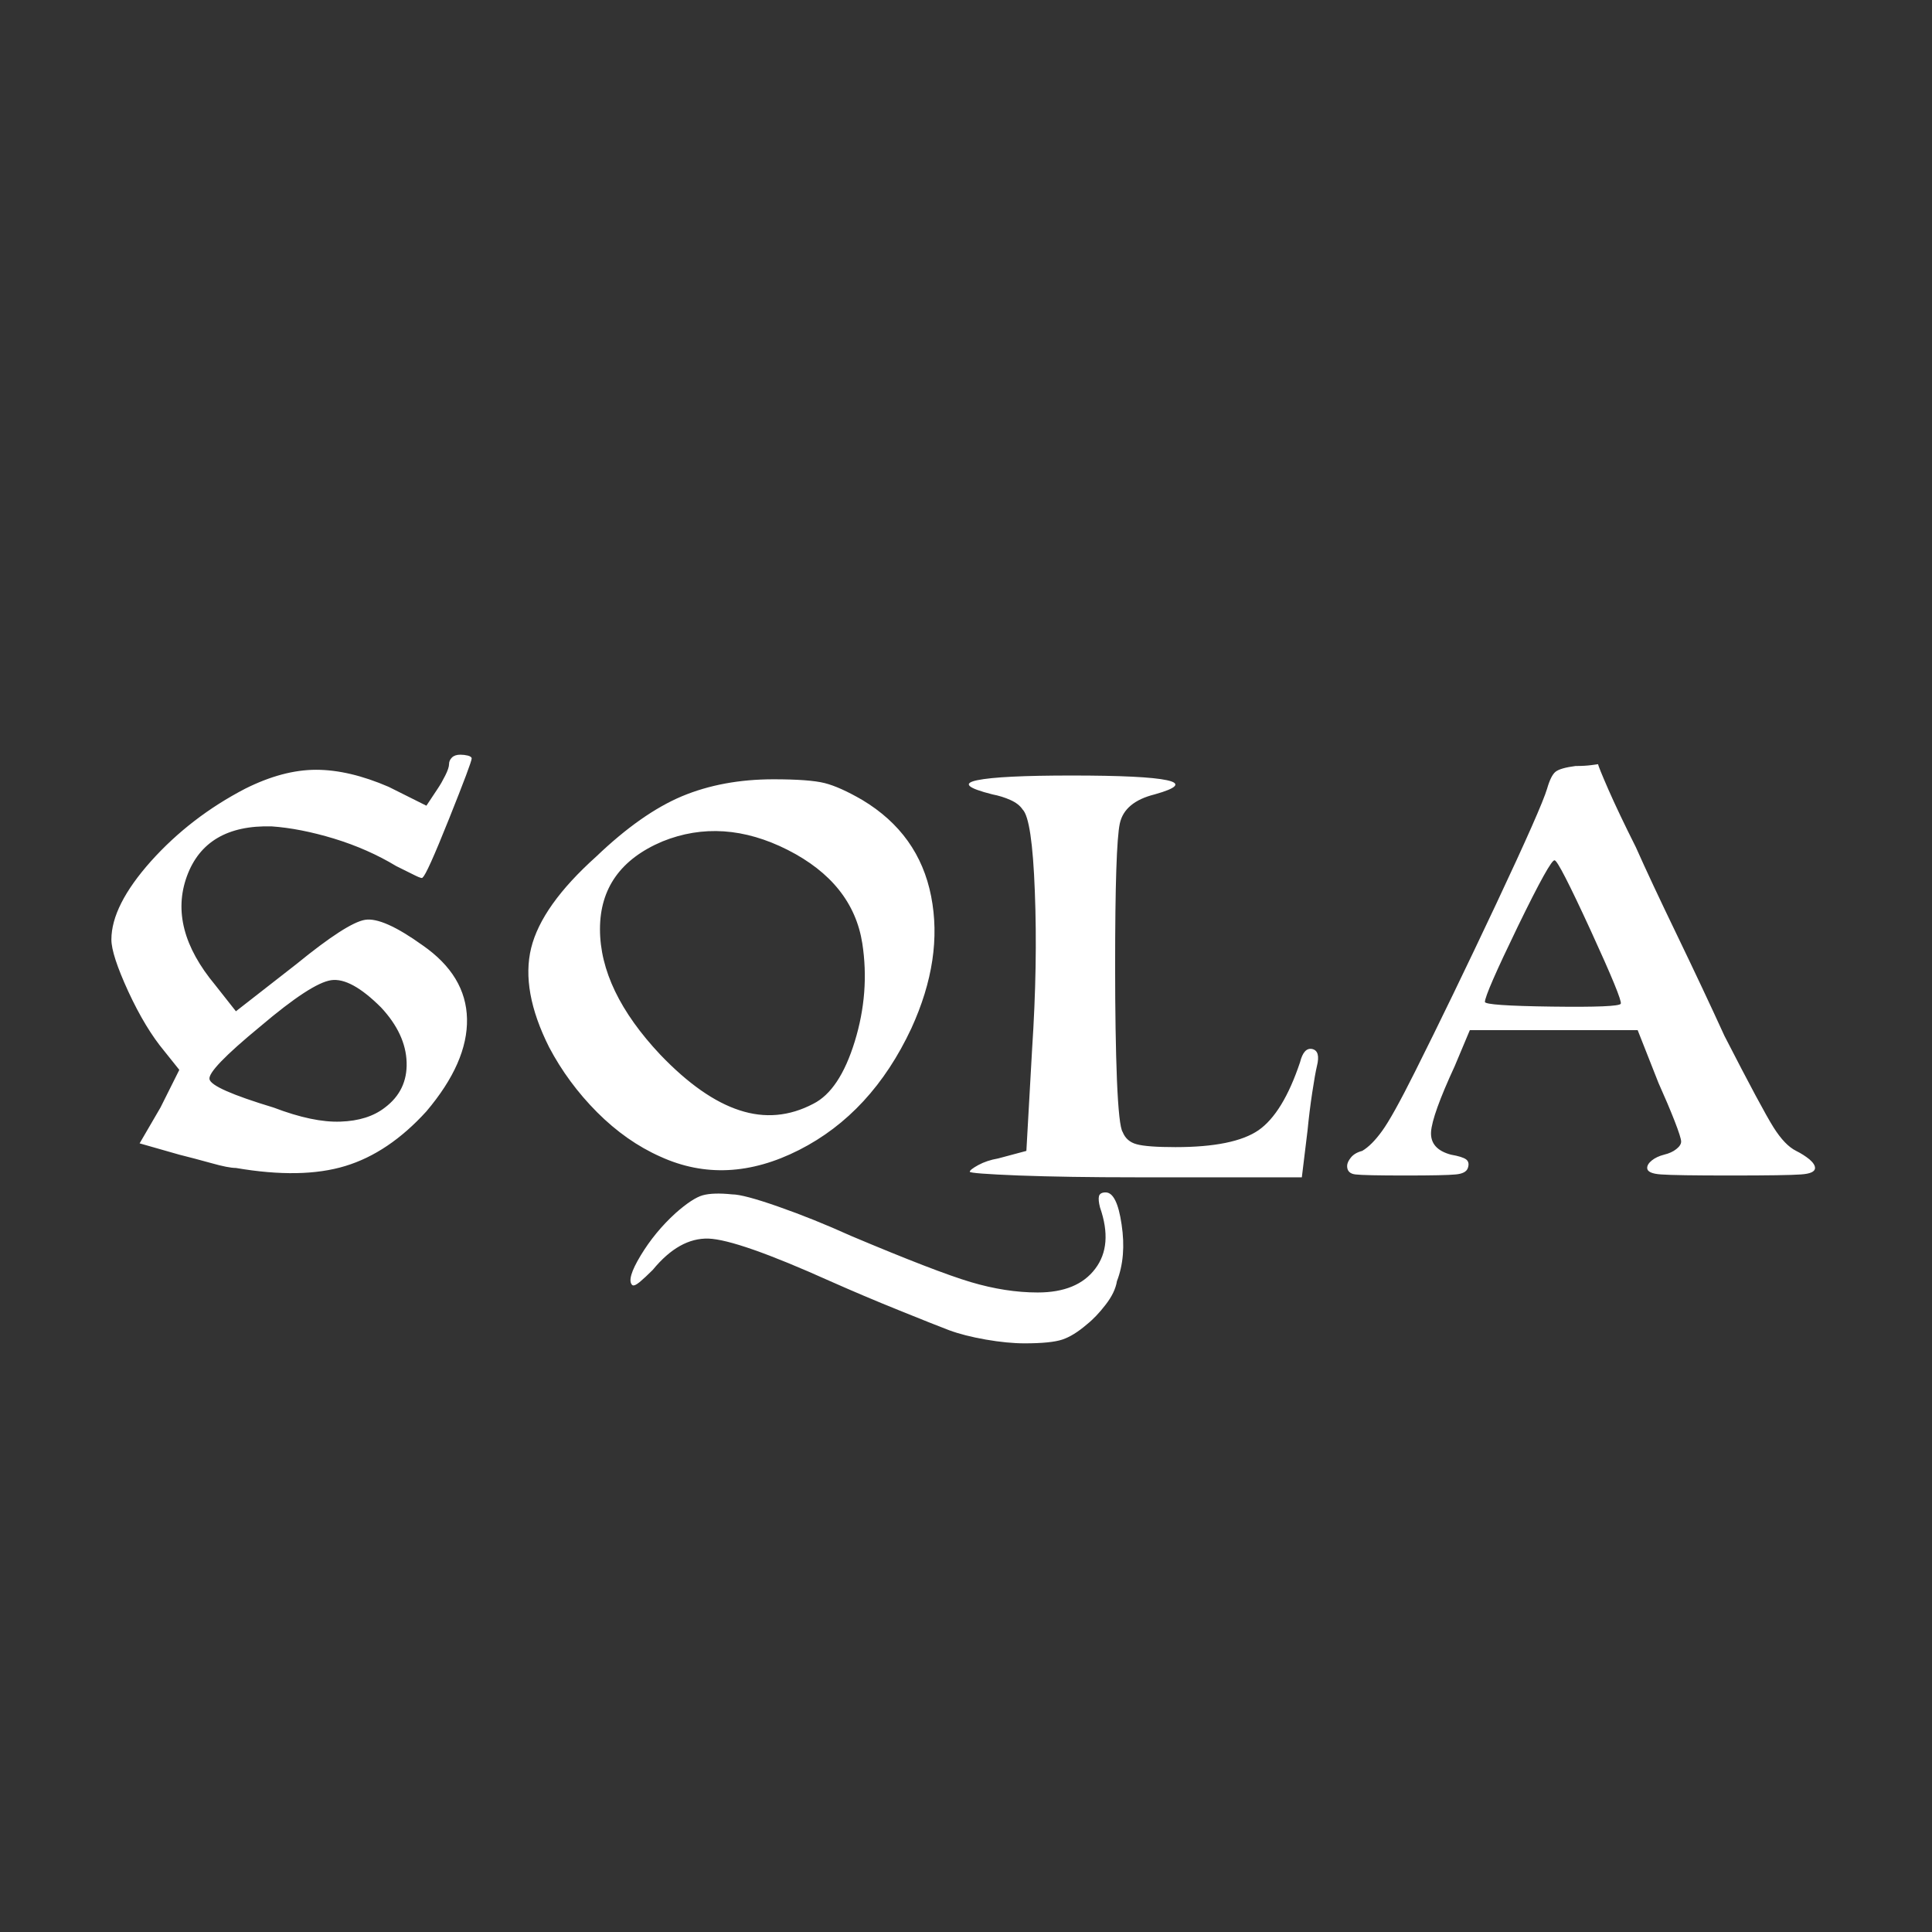 <svg xmlns="http://www.w3.org/2000/svg" xmlns:xlink="http://www.w3.org/1999/xlink" width="128" height="128"><rect width="100%" height="100%" fill="#333333" stroke="none"/><path fill="#ffffff" d="M15.63 77.38L15.63 77.38Q15.13 77.38 14 77.06Q12.88 76.75 11.88 76.50L11.88 76.50L9.25 75.75L10.63 73.38L11.88 70.88L10.88 69.63Q9.63 68.13 8.50 65.69Q7.38 63.25 7.38 62.25L7.38 62.25Q7.38 60 10 57.06Q12.63 54.13 16.25 52.25L16.25 52.25Q18.75 51 20.94 51Q23.13 51 25.75 52.13L25.75 52.13L28.25 53.38L29 52.25Q29.25 51.88 29.50 51.38Q29.75 50.88 29.75 50.63L29.75 50.63Q29.75 50.38 29.94 50.19Q30.13 50 30.50 50L30.50 50Q30.75 50 31 50.06Q31.25 50.13 31.25 50.25L31.25 50.25Q31.25 50.50 29.75 54.25Q28.25 58 28 58.13L28 58.13Q28 58.25 27.50 58Q27 57.75 26.25 57.38L26.25 57.38Q24.38 56.25 22.13 55.56Q19.88 54.88 18 54.75L18 54.75Q13.63 54.63 12.38 58.06Q11.13 61.50 14.25 65.25L14.25 65.25L15.63 67L19.63 63.88Q23 61.13 24.19 60.94Q25.38 60.75 28 62.63L28 62.63Q30.88 64.63 30.94 67.50Q31 70.38 28.25 73.63L28.25 73.63Q25.75 76.38 22.88 77.25Q20 78.13 15.63 77.38L15.63 77.38ZM25.50 73.38L25.50 73.38Q27 72.25 26.94 70.38Q26.88 68.50 25.25 66.75L25.25 66.75Q23.25 64.75 21.94 64.94Q20.63 65.13 17.25 68L17.25 68Q13.75 70.88 13.88 71.50Q14 72.13 18.13 73.38L18.13 73.38Q20.75 74.38 22.56 74.31Q24.38 74.25 25.50 73.38ZM62.88 88.13L62.88 88.13Q61.88 87.75 59.56 86.81Q57.25 85.88 55 84.88L55 84.88Q48.88 82.13 46.94 82.06Q45 82 43.25 84.13L43.25 84.13Q42.75 84.63 42.38 84.94Q42 85.25 41.88 85.13L41.88 85.13Q41.50 84.75 42.44 83.19Q43.38 81.63 44.75 80.38L44.75 80.38Q45.88 79.38 46.56 79.19Q47.25 79 48.50 79.13L48.50 79.13Q49.25 79.13 51.56 79.94Q53.88 80.75 56.38 81.88L56.38 81.88Q62 84.25 64.31 84.94Q66.63 85.63 68.75 85.63L68.75 85.63Q71.38 85.63 72.56 84.06Q73.75 82.50 72.88 80L72.88 80Q72.75 79.50 72.81 79.25Q72.88 79 73.25 79L73.25 79Q74 79 74.31 81.13Q74.63 83.25 74 84.88L74 84.88Q73.88 85.63 73.25 86.44Q72.63 87.25 72 87.75L72 87.75Q71.13 88.50 70.38 88.75Q69.63 89 67.88 89L67.88 89Q66.75 89 65.31 88.75Q63.88 88.50 62.88 88.13L62.88 88.13ZM43.75 76.63L43.75 76.63Q41.50 75.63 39.56 73.69Q37.63 71.75 36.38 69.38L36.38 69.38Q34.50 65.63 35.19 62.81Q35.88 60 39.50 56.75L39.50 56.75Q42.50 53.88 45.19 52.75Q47.88 51.63 51.25 51.63L51.25 51.63Q53.63 51.63 54.63 51.88Q55.63 52.13 57.13 53L57.13 53Q60.88 55.25 61.69 59.38Q62.50 63.50 60.38 68.13L60.38 68.13Q57.75 73.75 52.94 76.19Q48.13 78.63 43.75 76.63ZM53.88 73.13L53.88 73.13Q55.63 72.25 56.63 69Q57.63 65.75 57.13 62.50L57.13 62.50Q56.50 58.50 52.19 56.31Q47.88 54.13 43.88 55.75L43.88 55.75Q39.75 57.50 39.75 61.56Q39.75 65.63 43.75 69.88L43.75 69.88Q46.50 72.75 49 73.56Q51.50 74.38 53.88 73.13ZM64.25 77.63L64.25 77.63Q64.25 77.50 64.81 77.19Q65.38 76.88 66.13 76.75L66.13 76.75L68 76.25L68.38 69.50Q68.75 63.88 68.56 59.06Q68.38 54.25 67.75 53.63L67.75 53.63Q67.50 53.25 66.94 53Q66.38 52.75 65.75 52.63L65.75 52.63Q63.25 52 64.75 51.69Q66.25 51.38 71 51.38L71 51.38Q75.88 51.38 77.31 51.69Q78.75 52 76.50 52.63L76.50 52.63Q74.50 53.13 74.19 54.56Q73.88 56 73.88 64L73.88 64Q73.88 68.50 74 71.56Q74.13 74.63 74.38 75L74.38 75Q74.63 75.63 75.31 75.81Q76 76 77.88 76L77.88 76Q81.75 76 83.38 74.88Q85 73.75 86.13 70.38L86.13 70.38Q86.38 69.38 86.94 69.50Q87.50 69.63 87.25 70.63L87.25 70.63Q87.13 71.13 86.94 72.38Q86.75 73.63 86.63 74.88L86.63 74.88L86.25 78L75.25 78Q70.75 78 67.50 77.88Q64.25 77.75 64.25 77.63L64.25 77.63ZM89.25 77.25L89.25 77.25Q89.25 77 89.50 76.69Q89.75 76.38 90.25 76.25L90.25 76.25Q90.88 75.88 91.56 74.94Q92.25 74 93.75 71L93.75 71Q96.13 66.25 99.13 59.88Q102.13 53.50 102.50 52.25L102.50 52.25Q102.75 51.38 103.06 51.13Q103.38 50.88 104.38 50.75L104.38 50.75Q105 50.75 105.44 50.69Q105.88 50.63 105.88 50.63L105.88 50.63Q105.88 50.75 106.56 52.31Q107.25 53.88 108.38 56.13L108.38 56.13Q109.38 58.38 111.13 62Q112.88 65.63 114.25 68.63L114.25 68.63Q116.75 73.50 117.50 74.69Q118.25 75.88 119 76.25L119 76.25Q119.50 76.50 119.88 76.81Q120.25 77.13 120.25 77.38L120.25 77.38Q120.25 77.75 119.31 77.81Q118.38 77.88 114.63 77.88L114.63 77.88Q111 77.88 110.06 77.81Q109.13 77.75 109.13 77.38L109.13 77.38Q109.13 77.13 109.44 76.88Q109.75 76.63 110.25 76.50L110.25 76.50Q110.75 76.38 111.06 76.13Q111.38 75.88 111.38 75.63L111.38 75.63Q111.38 75.38 110.94 74.25Q110.50 73.13 109.88 71.75L109.88 71.75L108.50 68.25L97.38 68.25L96.38 70.63Q94.88 73.88 94.81 75Q94.75 76.13 96.13 76.50L96.13 76.50Q96.88 76.63 97.13 76.81Q97.38 77 97.25 77.38L97.25 77.38Q97.13 77.75 96.44 77.81Q95.75 77.88 93.13 77.88L93.13 77.88Q90.38 77.88 89.81 77.81Q89.25 77.75 89.25 77.25L89.25 77.25ZM107.38 66.50L107.38 66.50Q107.50 66.25 105.38 61.63Q103.25 57 103 57L103 57Q102.75 56.88 100.56 61.38Q98.38 65.88 98.38 66.38L98.38 66.38Q98.38 66.63 102.81 66.69Q107.25 66.75 107.38 66.50L107.38 66.50Z"/></svg>